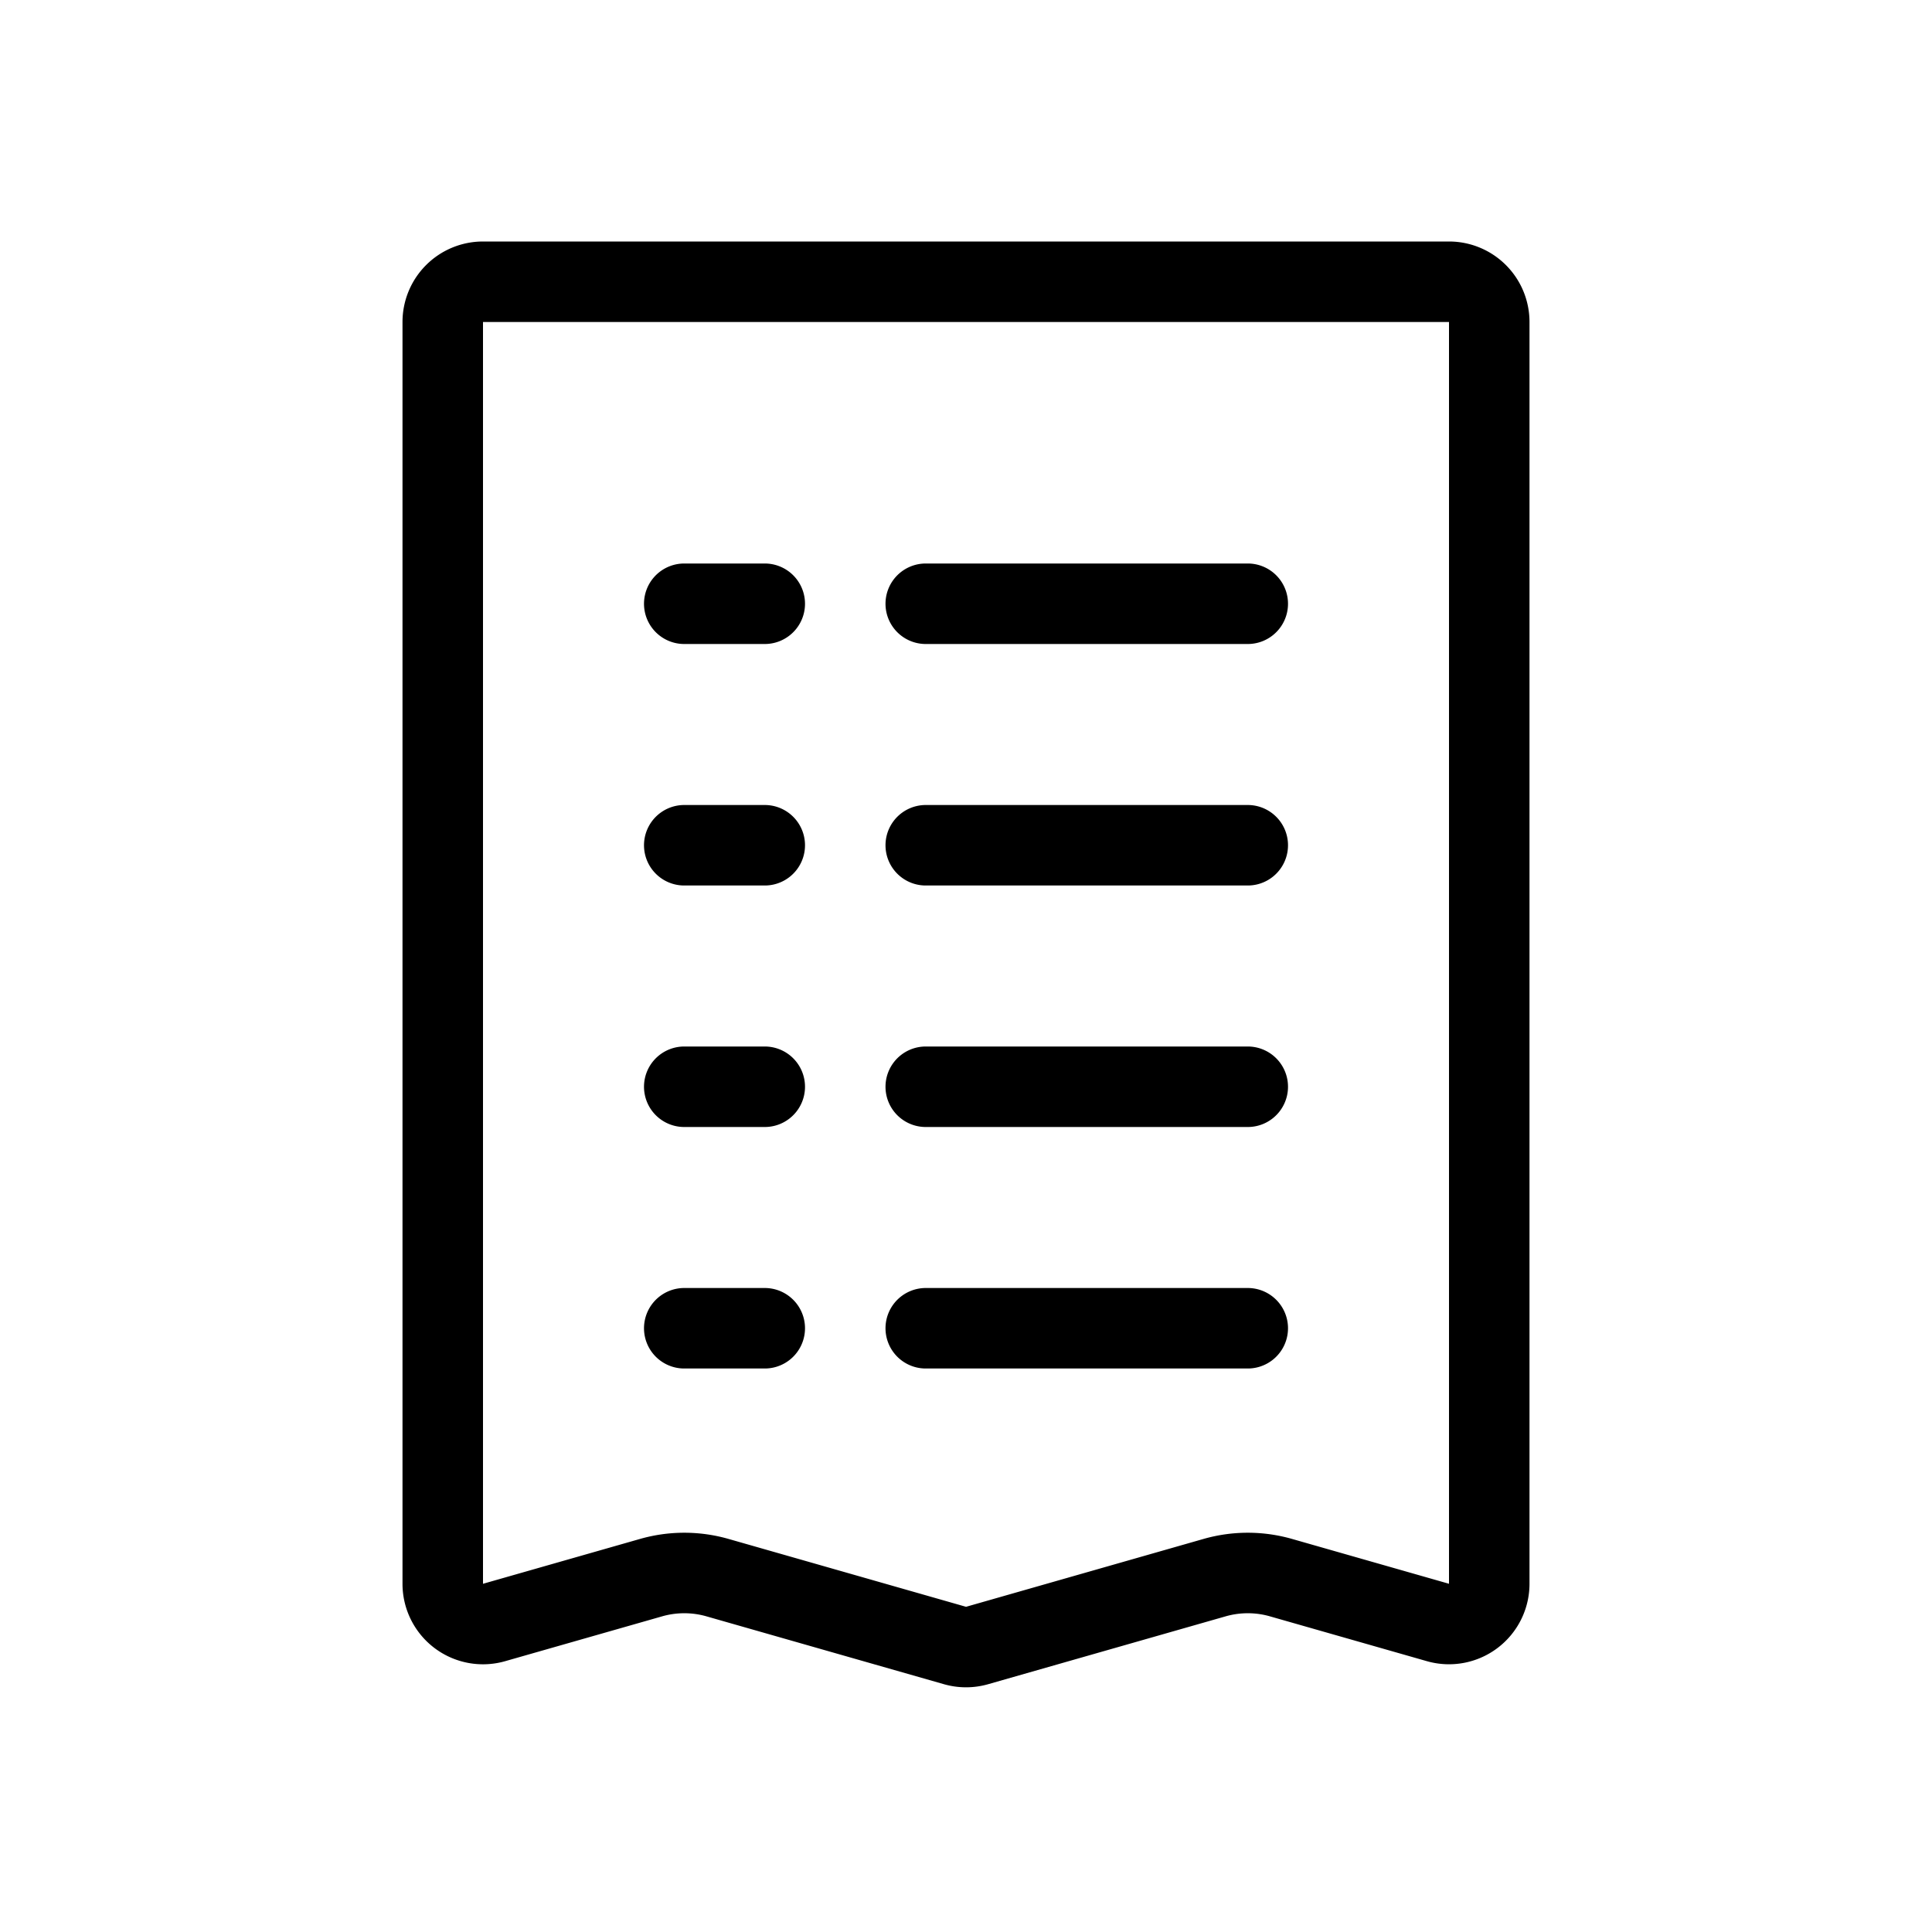 <svg xmlns="http://www.w3.org/2000/svg" fill="none" viewBox="0 0 24 24" width="1em" height="1em"><path stroke="currentColor" stroke-linecap="round" stroke-linejoin="round" d="M5.5 4a.5.5 0 0 1 .5-.5h12a.5.5 0 0 1 .5.5v15.674a.5.5 0 0 1-.637.481l-1.95-.557a1.501 1.501 0 0 0-.825 0l-2.95.843a.5.5 0 0 1-.275 0l-2.95-.843a1.501 1.501 0 0 0-.825 0l-1.95.557a.5.5 0 0 1-.638-.48V4Zm3 3.5h1m2 0h4m-7 3h1m2 0h4m-7 3h1m2 0h4m-7 3h1m2 0h4"/></svg>
